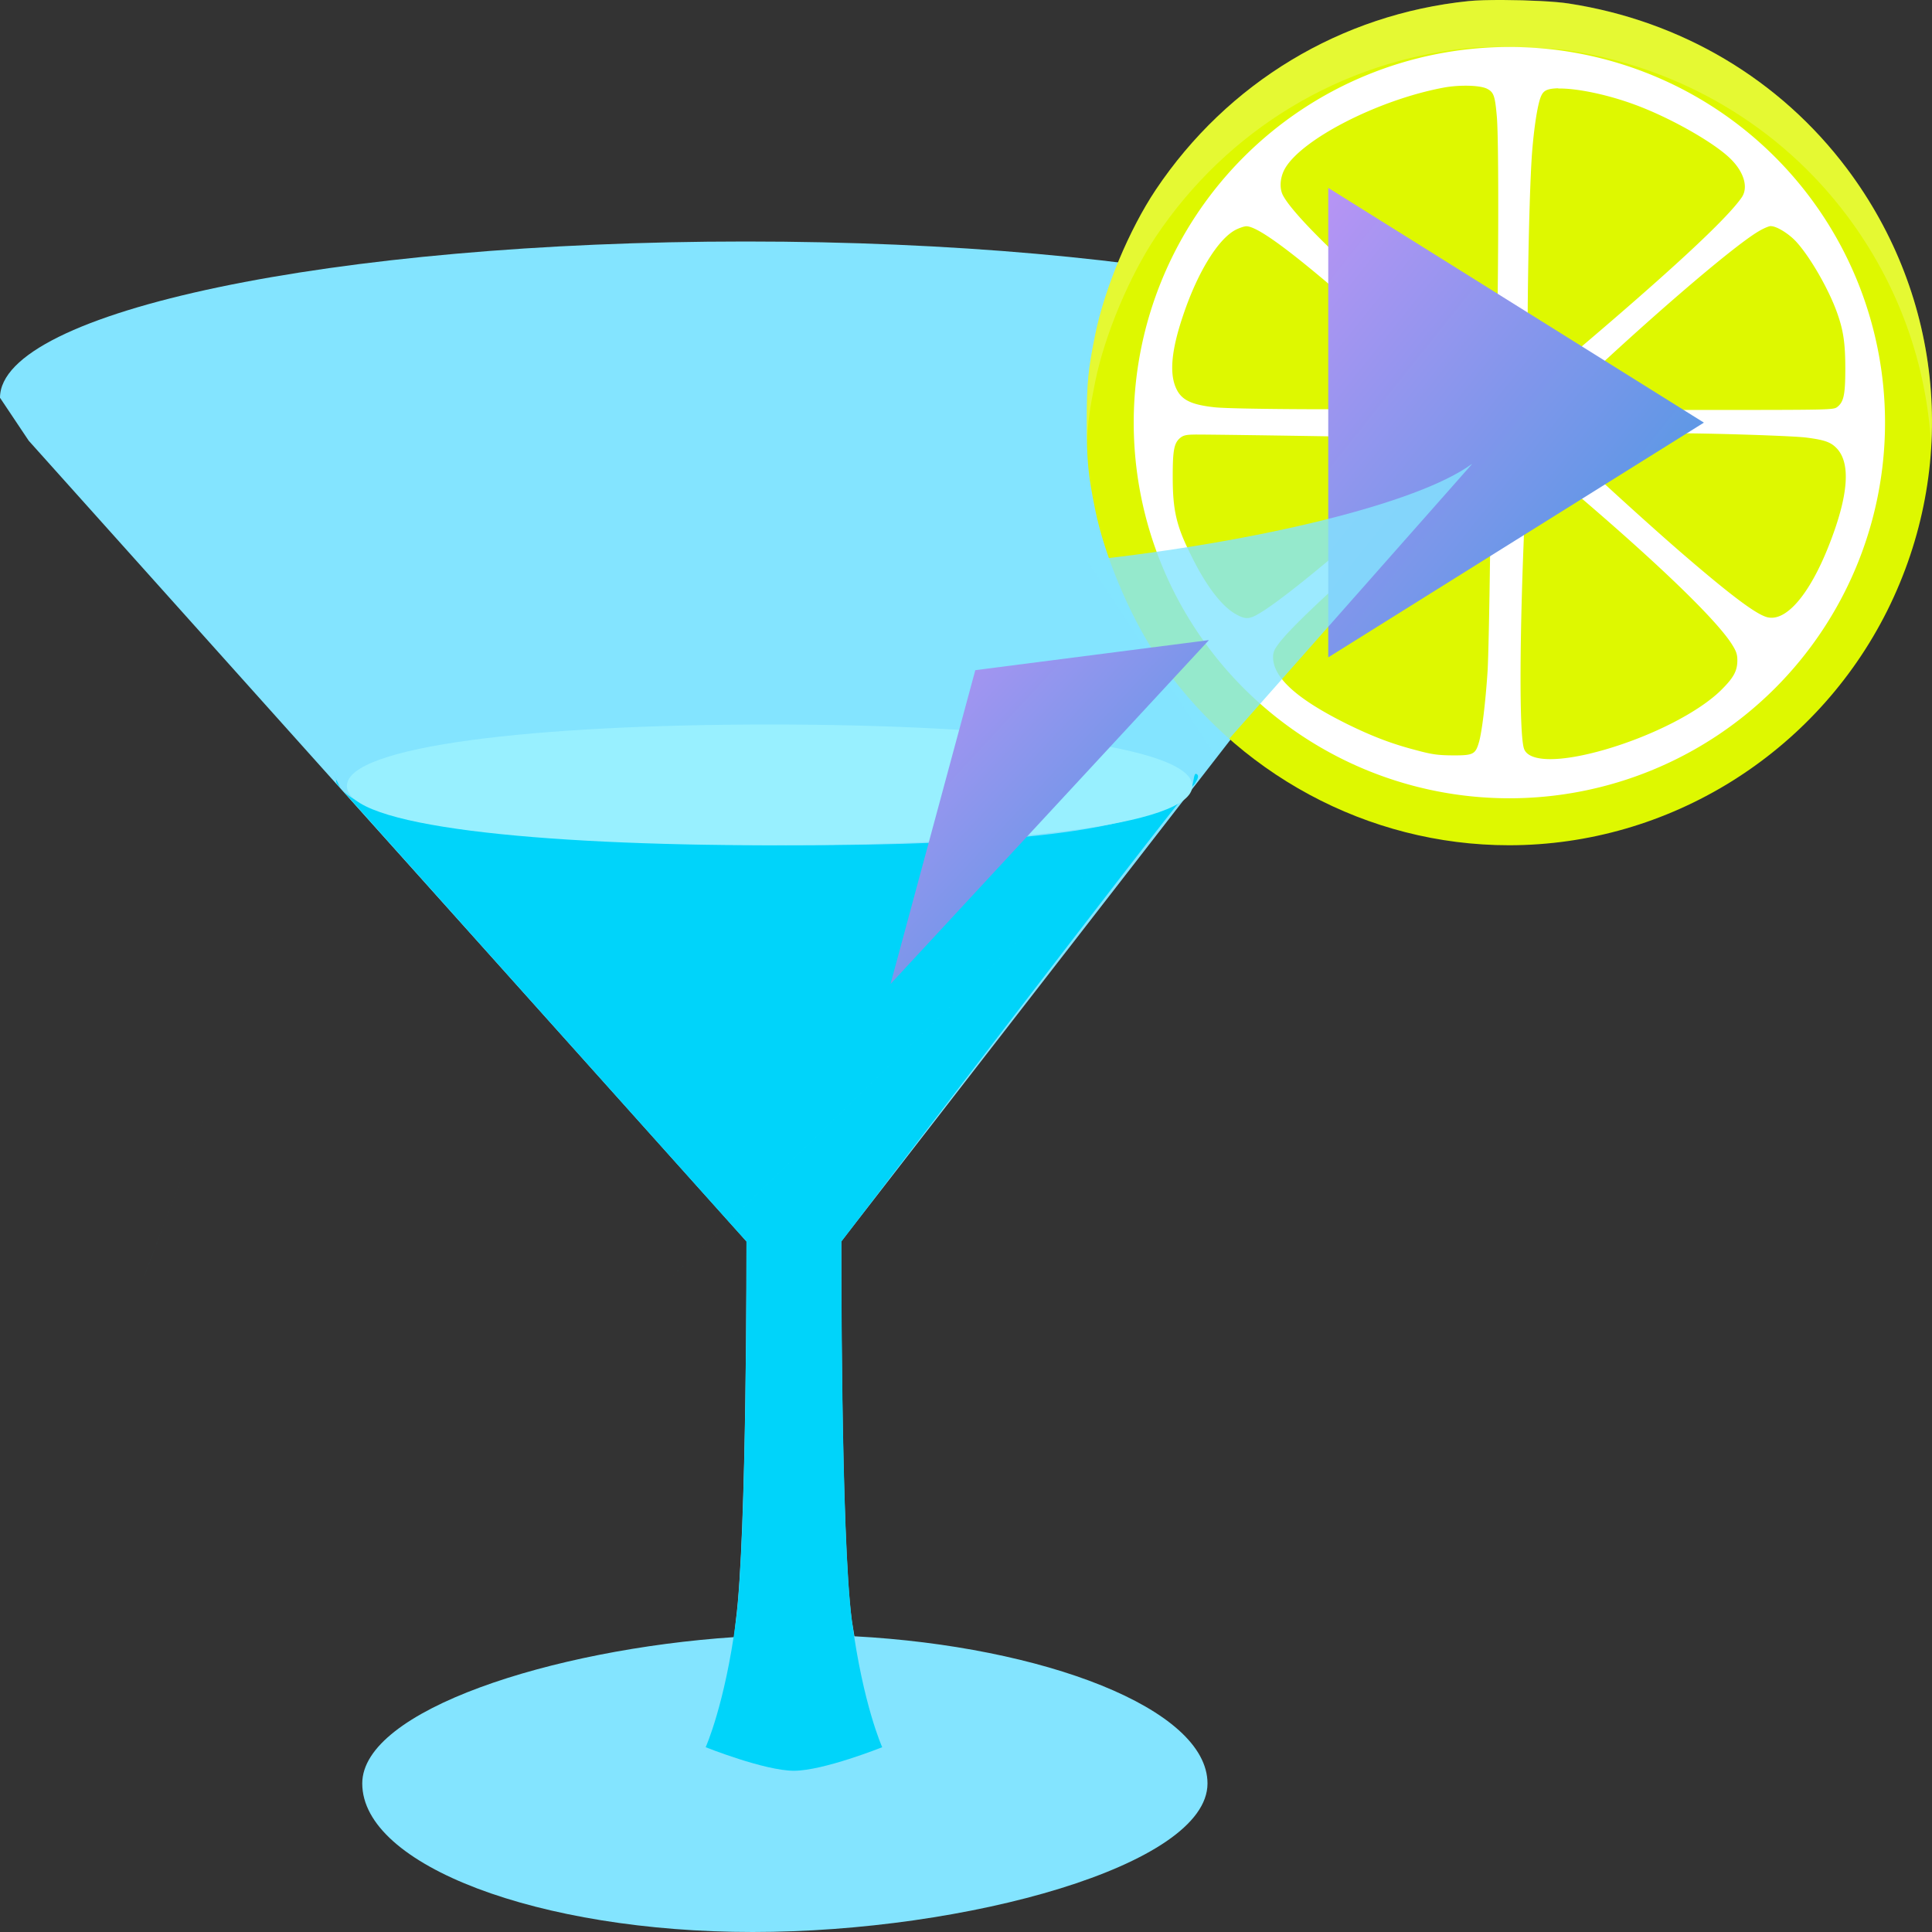 <svg xmlns="http://www.w3.org/2000/svg" width="16" height="16" version="1.1"><rect width="100%" height="100%" fill="#333333" stroke="none"/><defs>
<linearGradient id="ucPurpleBlue" x1="0%" y1="0%" x2="100%" y2="100%">
  <stop offset="0%" style="stop-color:#B794F4;stop-opacity:1"/>
  <stop offset="100%" style="stop-color:#4299E1;stop-opacity:1"/>
</linearGradient>
</defs>
 <path style="fill:#83e4ff" d="M 7.076,13.551 C 8.635,13.634 10,14.148 10,14.77 10,15.449 8.001,16 6.233,16 4.464,16 3,15.449 3,14.77 3,14.163 4.574,13.659 6.079,13.558 L 6.094,13.42 C 6.186,12.723 6.182,10.281 6.182,10.281 L 0.238,3.65 -2e-8,3.294 c 0,-0.715 2.765,-1.294 6.175,-1.294 3.41,0 6.175,0.579 6.175,1.294 L 12.111,3.65 6.967,10.281 c 0,0 -0.005,2.442 0.087,3.139 z"/>
 <path style="fill:#00d4fa" d="m 2.774,6.411 c -2.782,7.326 -1.391,3.663 0,0 z m 0,0 c 4.8e-4,0.017 0.004,0.034 0.009,0.05 -0.006,-0.017 -0.009,-0.033 -0.009,-0.05 z m 7.129,-0.051 c -7.577,7.36 -3.789,3.68 0,0 z m 0,6.4e-4 c 0.006,0.017 0.009,0.034 0.009,0.051 -1.37e-4,-0.017 -0.003,-0.034 -0.009,-0.051 z m 0.009,0.051 c -0.032,-0.022 -0.019,0.078 -0.051,0.117 l 0.036,-0.04 c 0.001,-0.007 0.042,-0.058 0.016,-0.076 z m -7.129,0.052 c 0,0.017 0.009,0.032 0.017,0.04 l 0.023,0.026 c -0.018,-0.022 -0.04,-0.089 -0.04,-0.066 z m 0.051,0.079 c 0.067,0.076 3.348,3.739 3.348,3.739 0,0 0.005,2.442 -0.087,3.139 -0.092,0.697 -0.251,1.049 -0.251,1.049 0,0 0.488,0.195 0.731,0.195 0.244,0 0.731,-0.195 0.731,-0.195 0,0 -0.159,-0.352 -0.251,-1.049 -0.092,-0.697 -0.087,-3.139 -0.087,-3.139 0,0 2.656,-3.482 2.861,-3.716 C 9.47,6.897 8.268,7 6.574,7 4.836,7 3.147,6.885 2.834,6.542 Z"/>
 <path style="fill:#98f0ff" d="M 9.874,6.509 C 9.874,6.842 8.307,7 6.373,7 4.44,7 2.873,6.842 2.873,6.509 2.873,6.176 4.44,6 6.373,6 8.307,6 9.874,6.176 9.874,6.509 Z"/>
 <path style="fill:#def800" d="m 12.455,1.3775e-4 c -0.119,-7.3889e-4 -0.228,0.002 -0.294,0.009 C 11.106,0.118 10.167,0.683 9.572,1.571 9.353,1.899 9.148,2.387 9.07,2.772 c -0.059,0.29 -0.07,0.404 -0.07,0.725 0,0.322 0.011,0.433 0.07,0.725 0.077,0.379 0.282,0.869 0.502,1.201 C 10.23,6.407 11.328,7 12.497,7 13.819,7 15.037,6.243 15.63,5.056 16.224,3.864 16.096,2.463 15.296,1.397 14.741,0.658 13.923,0.172 12.99,0.029 12.883,0.012 12.654,0.001 12.455,1.3775e-4 Z"/>
 <path style="fill:#ffffff" d="M 12.5,0.389 A 3.111,3.111 0 0 0 9.389,3.5 3.111,3.111 0 0 0 12.5,6.611 3.111,3.111 0 0 0 15.611,3.5 3.111,3.111 0 0 0 12.5,0.389 Z m -0.386,0.321 c 0.087,-0.002 0.168,0.007 0.203,0.026 0.053,0.028 0.064,0.056 0.079,0.228 0.024,0.266 0.008,2.238 -0.018,2.264 -0.008,0.006 -0.104,-0.071 -0.477,-0.383 -0.694,-0.581 -1.186,-1.054 -1.277,-1.229 -0.028,-0.056 -0.024,-0.136 0.01,-0.206 0.123,-0.246 0.773,-0.583 1.325,-0.685 0.049,-0.009 0.104,-0.014 0.156,-0.015 z m 0.79,0.023 c 0.149,-0.003 0.402,0.048 0.63,0.132 0.286,0.104 0.643,0.305 0.787,0.44 0.121,0.113 0.161,0.246 0.103,0.33 -0.124,0.18 -0.6,0.621 -1.425,1.319 l -0.33,0.28 -0.009,-0.07 c -0.021,-0.186 -0.002,-1.502 0.028,-1.902 0.017,-0.213 0.045,-0.39 0.071,-0.457 0.015,-0.038 0.031,-0.053 0.061,-0.063 0.022,-0.007 0.05,-0.01 0.085,-0.011 z m 1.763,1.14 c 0.048,0 0.155,0.067 0.215,0.136 0.115,0.129 0.265,0.392 0.332,0.581 0.052,0.145 0.068,0.252 0.068,0.463 0,0.216 -0.013,0.275 -0.066,0.317 -0.032,0.025 -0.048,0.025 -1.195,0.025 l -1.163,-0.001 0.102,-0.096 c 0.636,-0.607 1.375,-1.245 1.6,-1.38 0.041,-0.025 0.089,-0.046 0.106,-0.046 z m -4.346,7.039e-4 c 0.121,0 0.559,0.348 1.422,1.13 0.175,0.159 0.334,0.304 0.353,0.325 l 0.037,0.039 -0.24,0.01 c -0.395,0.018 -1.676,0.014 -1.837,-0.005 C 9.87,3.352 9.79,3.314 9.746,3.228 9.682,3.104 9.698,2.908 9.797,2.615 9.919,2.249 10.096,1.965 10.244,1.898 c 0.028,-0.013 0.062,-0.024 0.076,-0.024 z m 3.572,1.715 c 0.233,-0.002 0.948,0.02 1.065,0.035 0.15,0.019 0.201,0.037 0.249,0.085 0.122,0.122 0.103,0.39 -0.058,0.801 -0.163,0.417 -0.362,0.648 -0.52,0.6 -0.093,-0.028 -0.299,-0.183 -0.679,-0.51 -0.371,-0.319 -1.086,-0.978 -1.076,-0.989 0.004,-0.004 0.201,-0.01 0.439,-0.013 0.239,-0.004 0.5,-0.008 0.58,-0.009 z m -3.992,0.01 c 0.251,-4e-7 1.915,0.027 2.063,0.033 l 0.171,0.008 -0.07,0.065 c -0.726,0.667 -1.397,1.233 -1.629,1.371 -0.091,0.056 -0.122,0.056 -0.206,0.008 C 10.117,5.019 9.988,4.851 9.868,4.607 9.742,4.358 9.712,4.228 9.712,3.948 c 0,-0.223 0.011,-0.281 0.065,-0.324 0.026,-0.02 0.052,-0.025 0.123,-0.025 z m 2.756,0.165 c 0.012,0 0.14,0.106 0.416,0.342 0.673,0.575 1.134,1.021 1.266,1.224 0.039,0.061 0.049,0.087 0.049,0.139 0,0.085 -0.029,0.141 -0.127,0.239 -0.181,0.184 -0.571,0.384 -0.965,0.499 -0.372,0.108 -0.632,0.107 -0.674,-0.004 -0.042,-0.11 -0.039,-0.964 0.008,-1.988 0.01,-0.223 0.019,-0.416 0.019,-0.429 0,-0.011 0.004,-0.022 0.008,-0.022 z m -0.323,0.007 c 0.005,-9.333e-4 0.008,0.001 0.009,0.005 0.01,0.043 -0.01,1.591 -0.024,1.79 -0.017,0.256 -0.046,0.492 -0.07,0.578 -0.03,0.104 -0.047,0.113 -0.221,0.112 C 11.908,6.255 11.855,6.247 11.733,6.214 11.528,6.161 11.368,6.1 11.156,5.996 10.743,5.791 10.544,5.613 10.543,5.443 c 0,-0.042 0.01,-0.065 0.052,-0.12 0.147,-0.19 0.734,-0.721 1.622,-1.466 0.067,-0.057 0.102,-0.083 0.117,-0.086 z"/>
 <path fill="url(#ucPurpleBlue)" d="M 14.111,3.5 12.555,4.472 11,5.444 V 1.556 l 1.555,0.972 z"/>
 <path style="opacity:0.8;fill:#83e4ff" d="m 10.061,6.253 2.129,-2.409 -0.004,8.167e-4 C 11.741,4.168 10.435,4.486 9.004,4.642"/>
 <path fill="url(#ucPurpleBlue)" d="M 7.375,8.149 8.077,5.55 10.012,5.301 Z"/>
 <path style="opacity:0.2;fill:#ffffff" d="m 12.455,6.009e-5 c -0.119,-7.3889e-4 -0.228,0.002 -0.294,0.009 C 11.106,0.117 10.167,0.683 9.572,1.571 9.353,1.899 9.148,2.387 9.07,2.772 9.011,3.062 9,3.175 9,3.497 9,3.567 9.001,3.624 9.002,3.678 9.008,3.497 9.026,3.378 9.07,3.161 9.148,2.776 9.353,2.288 9.572,1.96 10.167,1.072 11.106,0.506 12.161,0.398 c 0.066,-0.007 0.175,-0.01 0.294,-0.009 0.199,0.001 0.428,0.013 0.535,0.029 0.933,0.144 1.751,0.629 2.306,1.368 0.427,0.569 0.661,1.233 0.697,1.909 C 16.041,2.887 15.805,2.074 15.296,1.397 14.741,0.658 13.923,0.172 12.99,0.028 12.883,0.012 12.654,0.001 12.455,6.009e-5 Z"/>
</svg>
